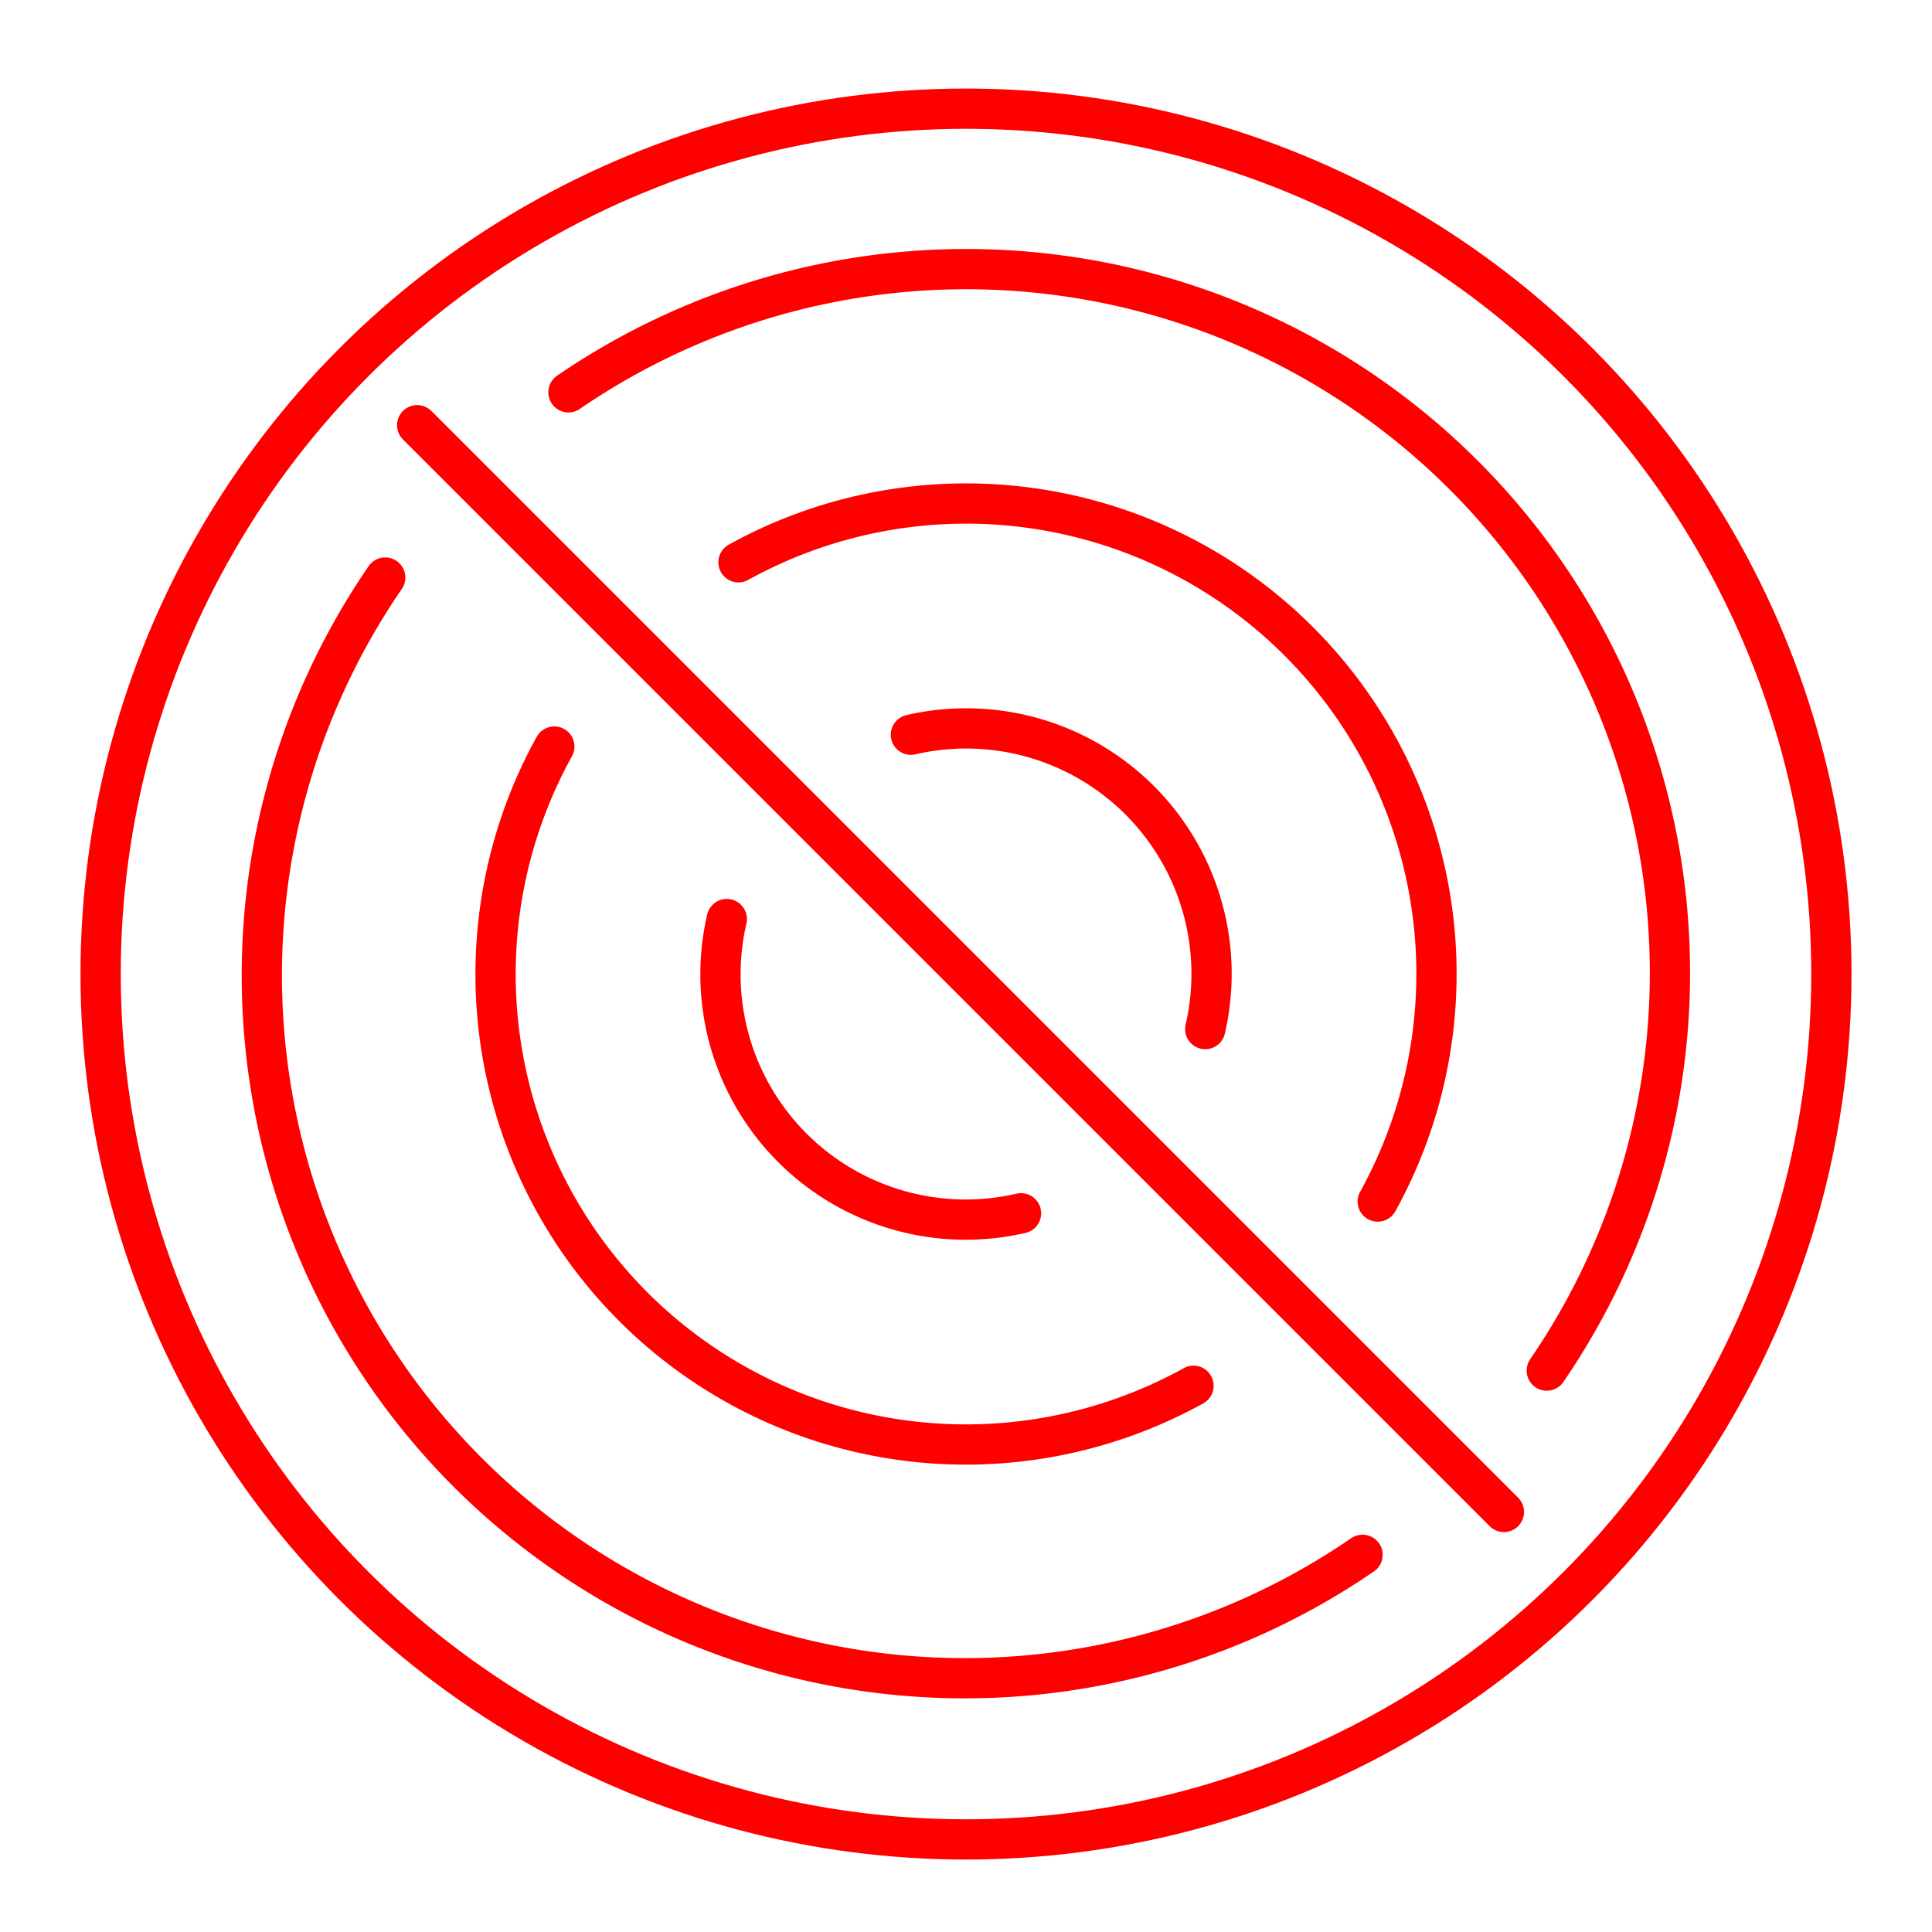 <svg xmlns="http://www.w3.org/2000/svg" viewBox="0 0 48 48"><defs><style>.a{fill:none;stroke:#ff0000;stroke-linecap:round;stroke-linejoin:round;}</style></defs><circle class="a" cx="24" cy="24.2" r="21.5"/><path class="a" d="M38.429,34.052A17.484,17.484,0,0,0,14.123,9.747m-4.552,4.602a17.463,17.463,0,0,0,24.281,24.28"/><path class="a" d="M34.229,29.852A11.686,11.686,0,0,0,18.347,13.97m-4.575,4.578A11.685,11.685,0,0,0,29.652,34.429"/><path class="a" d="M29.944,25.567a6.096,6.096,0,0,0-7.313-7.313m-4.574,4.58a6.093,6.093,0,0,0,7.31,7.31"/><line class="a" x1="10.364" y1="10.564" x2="37.364" y2="37.564"/></svg>